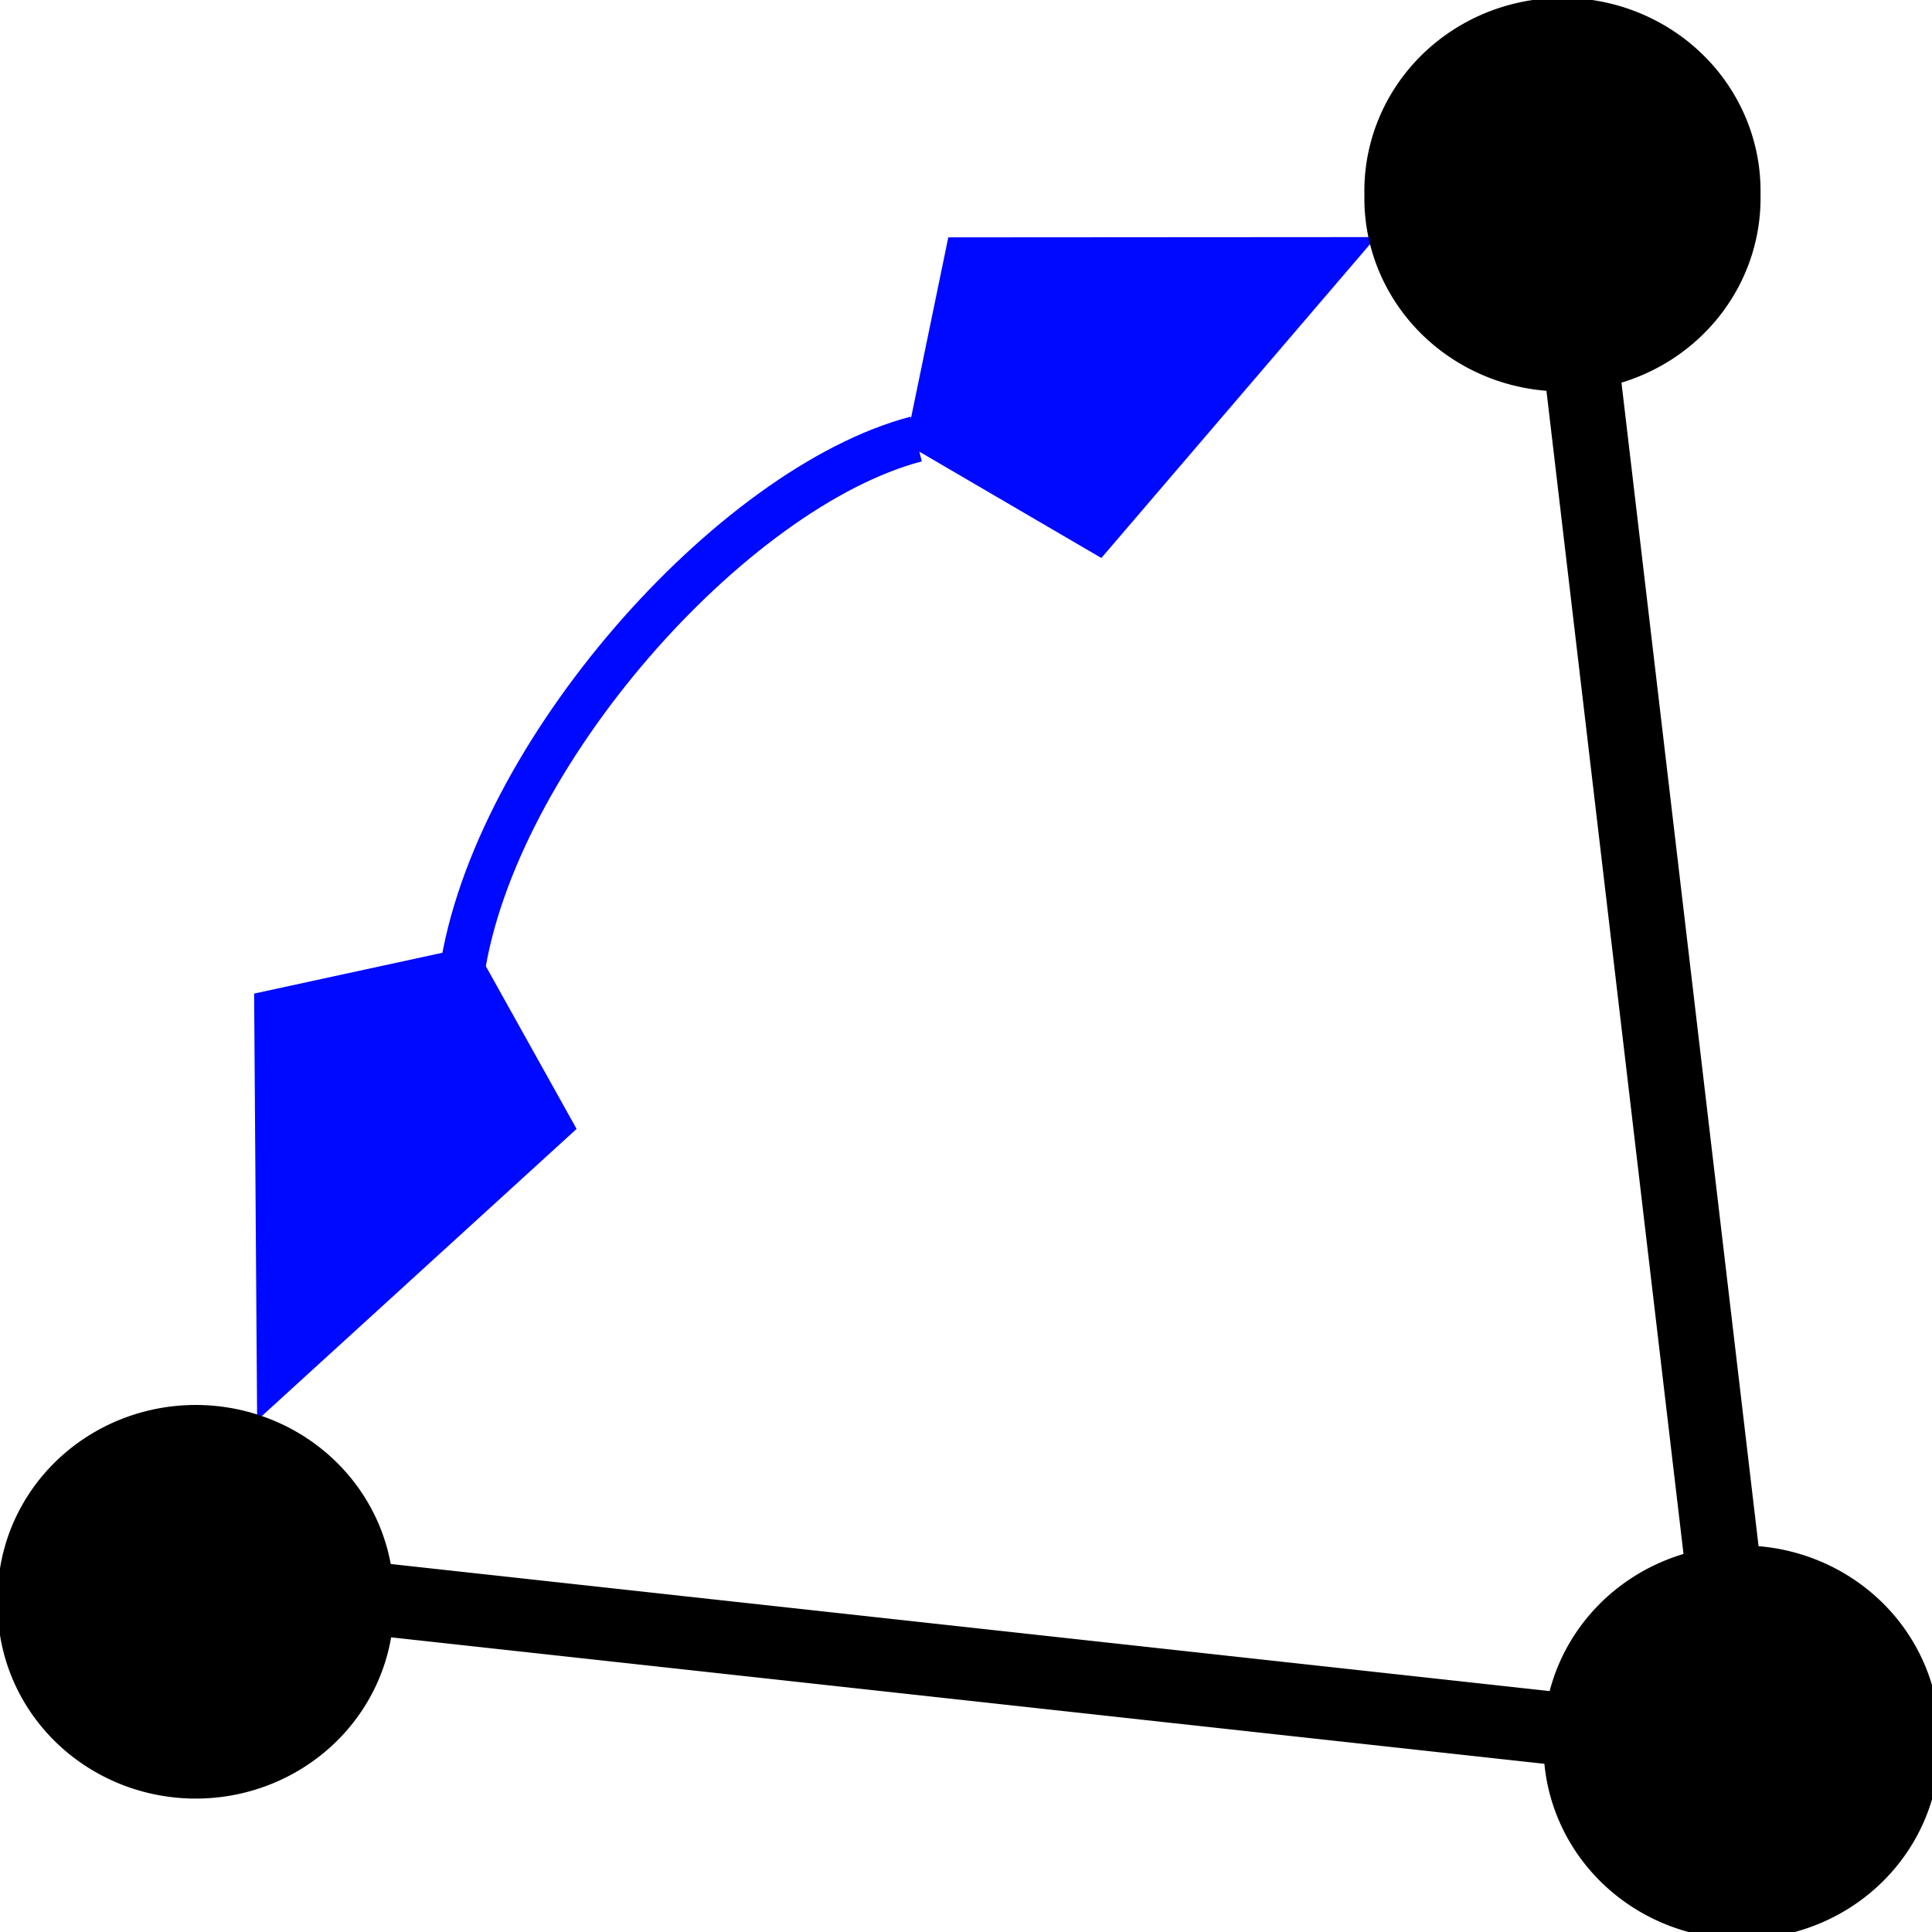 <?xml version="1.0" encoding="UTF-8" standalone="no"?>
<!-- Created with Inkscape (http://www.inkscape.org/) -->

<svg
   xmlns:dc="http://purl.org/dc/elements/1.1/"
   xmlns:cc="http://creativecommons.org/ns#"
   xmlns:rdf="http://www.w3.org/1999/02/22-rdf-syntax-ns#"
   xmlns:svg="http://www.w3.org/2000/svg"
   xmlns="http://www.w3.org/2000/svg"
   xmlns:xlink="http://www.w3.org/1999/xlink"
   xmlns:sodipodi="http://sodipodi.sourceforge.net/DTD/sodipodi-0.dtd"
   xmlns:inkscape="http://www.inkscape.org/namespaces/inkscape"
   width="32px"
   height="32px"
   id="svg3085"
   version="1.1"
   inkscape:version="0.48.4 r9939"
   sodipodi:docname="angleFrom3PointsDimension.svg">
  <defs
     id="defs3087">
    <inkscape:path-effect
       effect="skeletal"
       id="path-effect3066"
       is_visible="true"
       pattern="M 0,0 0,10 10,5 z"
       copytype="single_stretched"
       prop_scale="1"
       scale_y_rel="false"
       spacing="0"
       normal_offset="0"
       tang_offset="0"
       prop_units="false"
       vertical_pattern="false"
       fuse_tolerance="0" />
    <linearGradient
       inkscape:collect="always"
       id="linearGradient7597">
      <stop
         style="stop-color:#000003;stop-opacity:1;"
         offset="0"
         id="stop7599" />
      <stop
         style="stop-color:#000003;stop-opacity:0;"
         offset="1"
         id="stop7601" />
    </linearGradient>
    <marker
       inkscape:stockid="Arrow1Lstart"
       orient="auto"
       refY="0.0"
       refX="0.0"
       id="Arrow1Lstart"
       style="overflow:visible">
      <path
         id="path3995"
         d="M 0.0,0.0 L 5.0,-5.0 L -12.5,0.0 L 5.0,5.0 L 0.0,0.0 z "
         style="fill-rule:evenodd;stroke:#000000;stroke-width:1.0pt"
         transform="scale(0.8) translate(12.5,0)" />
    </marker>
    <marker
       inkscape:stockid="Arrow1Send"
       orient="auto"
       refY="0.0"
       refX="0.0"
       id="Arrow1Send"
       style="overflow:visible;">
      <path
         id="path4010"
         d="M 0.0,0.0 L 5.0,-5.0 L -12.5,0.0 L 5.0,5.0 L 0.0,0.0 z "
         style="fill-rule:evenodd;stroke:#000000;stroke-width:1.0pt;"
         transform="scale(0.2) rotate(180) translate(6,0)" />
    </marker>
    <marker
       inkscape:stockid="Arrow1Sstart"
       orient="auto"
       refY="0.0"
       refX="0.0"
       id="Arrow1Sstart"
       style="overflow:visible">
      <path
         id="path4007"
         d="M 0.0,0.0 L 5.0,-5.0 L -12.5,0.0 L 5.0,5.0 L 0.0,0.0 z "
         style="fill-rule:evenodd;stroke:#000000;stroke-width:1.0pt"
         transform="scale(0.2) translate(6,0)" />
    </marker>
    <marker
       inkscape:stockid="Arrow2Sstart"
       orient="auto"
       refY="0.0"
       refX="0.0"
       id="Arrow2Sstart"
       style="overflow:visible">
      <path
         id="path4025"
         style="fill-rule:evenodd;stroke-width:0.625;stroke-linejoin:round"
         d="M 8.719,4.034 L -2.207,0.016 L 8.719,-4.002 C 6.973,-1.63 6.983,1.616 8.719,4.034 z "
         transform="scale(0.3) translate(-2.3,0)" />
    </marker>
    <marker
       inkscape:stockid="TriangleOutL"
       orient="auto"
       refY="0.0"
       refX="0.0"
       id="TriangleOutL"
       style="overflow:visible">
      <path
         id="path4137"
         d="M 5.77,0.0 L -2.88,5.0 L -2.88,-5.0 L 5.77,0.0 z "
         style="fill-rule:evenodd;stroke:#000000;stroke-width:1.0pt"
         transform="scale(0.8)" />
    </marker>
    <marker
       inkscape:stockid="DiamondLend"
       orient="auto"
       refY="0.0"
       refX="0.0"
       id="DiamondLend"
       style="overflow:visible">
      <path
         id="path4092"
         d="M 0,-7.071 L -7.071,0 L 0,7.071 L 7.071,0 L 0,-7.071 z "
         style="fill-rule:evenodd;stroke:#000000;stroke-width:1.0pt"
         transform="scale(0.8) translate(-7,0)" />
    </marker>
    <marker
       inkscape:stockid="DiamondLstart"
       orient="auto"
       refY="0.0"
       refX="0.0"
       id="DiamondLstart"
       style="overflow:visible">
      <path
         id="path4083"
         d="M 0,-7.071 L -7.071,0 L 0,7.071 L 7.071,0 L 0,-7.071 z "
         style="fill-rule:evenodd;stroke:#000000;stroke-width:1.0pt"
         transform="scale(0.8) translate(7,0)" />
    </marker>
    <marker
       inkscape:stockid="Arrow1Lend"
       orient="auto"
       refY="0.0"
       refX="0.0"
       id="Arrow1Lend"
       style="overflow:visible;">
      <path
         id="path3998"
         d="M 0.0,0.0 L 5.0,-5.0 L -12.5,0.0 L 5.0,5.0 L 0.0,0.0 z "
         style="fill-rule:evenodd;stroke:#000000;stroke-width:1.0pt;"
         transform="scale(0.8) rotate(180) translate(12.5,0)" />
    </marker>
    <linearGradient
       id="linearGradient3893">
      <stop
         style="stop-color:#ffffff;stop-opacity:1;"
         offset="0"
         id="stop3895" />
      <stop
         style="stop-color:#ffffff;stop-opacity:0;"
         offset="1"
         id="stop3897" />
    </linearGradient>
    <linearGradient
       inkscape:collect="always"
       xlink:href="#linearGradient7597"
       id="linearGradient7603"
       x1="15.715"
       y1="22.299"
       x2="34.136"
       y2="22.299"
       gradientUnits="userSpaceOnUse" />
  </defs>
  <sodipodi:namedview
     id="base"
     pagecolor="#ffffff"
     bordercolor="#666666"
     borderopacity="1.0"
     inkscape:pageopacity="0.0"
     inkscape:pageshadow="2"
     inkscape:zoom="22.627417"
     inkscape:cx="12.073972"
     inkscape:cy="16.013936"
     inkscape:current-layer="layer1"
     showgrid="true"
     inkscape:grid-bbox="true"
     inkscape:document-units="px"
     inkscape:window-width="1920"
     inkscape:window-height="1030"
     inkscape:window-x="0"
     inkscape:window-y="0"
     inkscape:window-maximized="1" />
  <g
     id="layer1"
     inkscape:label="Layer 1"
     inkscape:groupmode="layer">
    <rect
       style="fill:#000000;fill-opacity:1;stroke:#000000;stroke-width:0.099;stroke-linecap:butt;stroke-miterlimit:4;stroke-opacity:1;stroke-dasharray:none"
       id="rect3018"
       width="1.108"
       height="28.42"
       x="25.099"
       y="-32.676"
       transform="matrix(-0.117,0.993,-0.994,-0.109,0,0)" />
    <g
       id="g3375"
       transform="matrix(0.747,0,0,0.765,2.465,2.637)">
      <path
         inkscape:connector-curvature="0"
         id="path3062"
         d="M 2.929,26.117 8.804,20.884 6.949,17.636 2.874,18.499 z"
         style="fill:#0009ff;fill-opacity:1;stroke:#0009ff;stroke-width:1.072px;stroke-linecap:butt;stroke-linejoin:miter;stroke-opacity:1" />
      <path
         inkscape:connector-curvature="0"
         id="path3062-8"
         d="m 26.029,2.223 -7.868,0.005 -0.773,3.66 3.618,2.064 z"
         style="fill:#0009ff;fill-opacity:1;stroke:#0009ff;stroke-width:1.072px;stroke-linecap:butt;stroke-linejoin:miter;stroke-opacity:1" />
      <path
         sodipodi:nodetypes="cc"
         inkscape:connector-curvature="0"
         id="path3011"
         d="M 17.015,6.058 C 12.92,7.109 7.648,12.903 6.938,17.637"
         style="fill:none;stroke:#0009ff;stroke-width:1px;stroke-linecap:butt;stroke-linejoin:miter;stroke-opacity:1" />
    </g>
    <rect
       style="fill:#000000;fill-opacity:1;stroke:#000000;stroke-width:0.099;stroke-linecap:butt;stroke-miterlimit:4;stroke-opacity:1;stroke-dasharray:none"
       id="rect3018-7"
       width="1.151"
       height="27.347"
       x="24.732"
       y="-32.358"
       transform="matrix(0.994,-0.109,-0.117,-0.993,0,0)" />
    <path
       sodipodi:type="arc"
       style="fill:#000000;stroke:#000000;stroke-width:0.5;stroke-miterlimit:4;stroke-dasharray:none"
       id="path3346"
       sodipodi:cx="27.267805"
       sodipodi:cy="0.44535989"
       sodipodi:rx="2.1655145"
       sodipodi:ry="2.2097087"
       d="m 29.433,0.445 a 2.166,2.21 0 1 1 -4.331,0 2.166,2.21 0 1 1 4.331,0 z"
       transform="matrix(1.358,0,0,1.3,-11.15,2.645)" />
    <path
       sodipodi:type="arc"
       style="fill:#000000;stroke:#000000;stroke-width:0.5;stroke-miterlimit:4;stroke-dasharray:none"
       id="path3346-6"
       sodipodi:cx="27.267805"
       sodipodi:cy="0.44535989"
       sodipodi:rx="2.1655145"
       sodipodi:ry="2.2097087"
       d="m 29.433,0.445 a 2.166,2.21 0 1 1 -4.331,0 2.166,2.21 0 1 1 4.331,0 z"
       transform="matrix(1.358,0,0,1.3,-8.182,28.279)" />
    <path
       sodipodi:type="arc"
       style="fill:#000000;stroke:#000000;stroke-width:0.5;stroke-miterlimit:4;stroke-dasharray:none"
       id="path3346-1"
       sodipodi:cx="27.267805"
       sodipodi:cy="0.44535989"
       sodipodi:rx="2.1655145"
       sodipodi:ry="2.2097087"
       d="m 29.433,0.445 a 2.166,2.21 0 1 1 -4.331,0 2.166,2.21 0 1 1 4.331,0 z"
       transform="matrix(1.358,0,0,1.3,-33.787,25.952)" />
  </g>
</svg>
